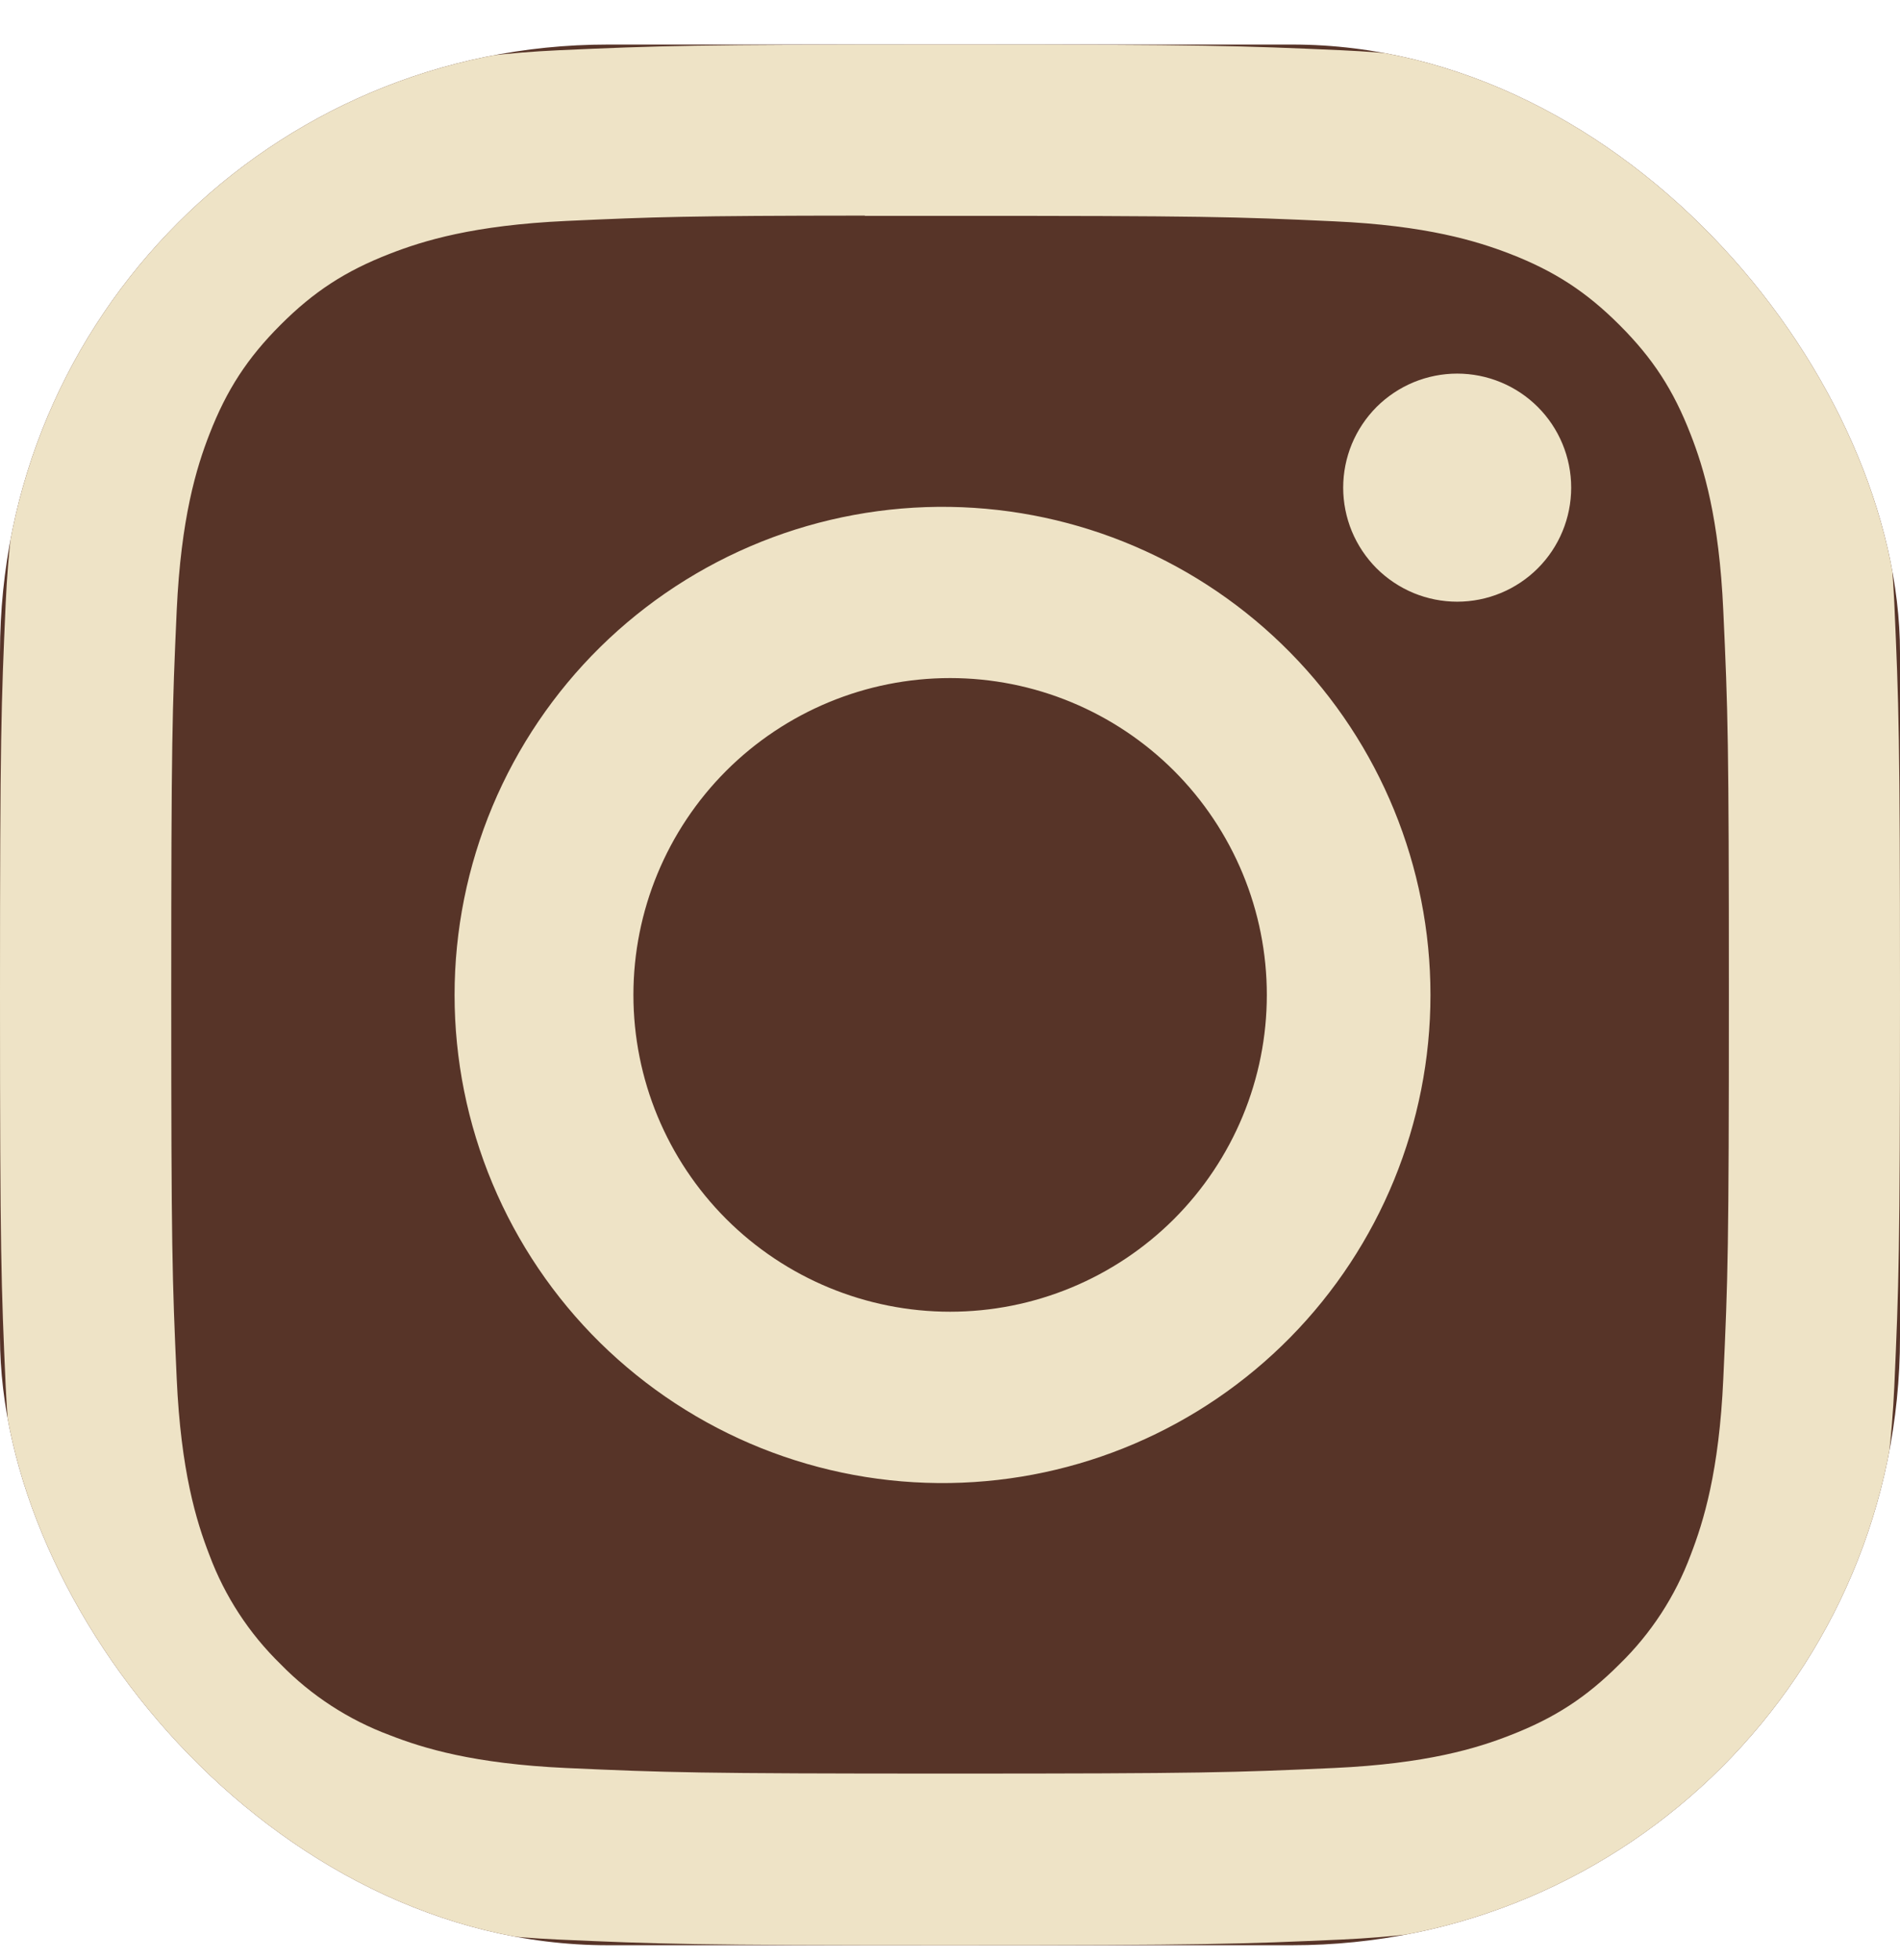 <svg width="32" height="33" viewBox="0 0 32 33" fill="none" xmlns="http://www.w3.org/2000/svg">
<g clip-path="url(#clip0_41_390)">
<rect y="0.75" width="32" height="32" rx="10.24" fill="#573428"/>
<path d="M16 0.75C11.658 0.75 11.112 0.77 9.406 0.846C7.7 0.926 6.538 1.194 5.52 1.59C4.452 1.991 3.484 2.621 2.686 3.436C1.871 4.234 1.241 5.202 0.84 6.27C0.444 7.286 0.174 8.45 0.096 10.15C0.02 11.86 0 12.404 0 16.752C0 21.096 0.02 21.64 0.096 23.346C0.176 25.05 0.444 26.212 0.84 27.23C1.25 28.282 1.796 29.174 2.686 30.064C3.574 30.954 4.466 31.502 5.518 31.91C6.538 32.306 7.698 32.576 9.402 32.654C11.11 32.73 11.654 32.75 16 32.75C20.346 32.75 20.888 32.73 22.596 32.654C24.298 32.574 25.464 32.306 26.482 31.91C27.55 31.509 28.516 30.879 29.314 30.064C30.204 29.174 30.75 28.282 31.16 27.23C31.554 26.212 31.824 25.05 31.904 23.346C31.98 21.64 32 21.096 32 16.75C32 12.404 31.98 11.86 31.904 10.152C31.824 8.45 31.554 7.286 31.16 6.27C30.759 5.202 30.129 4.234 29.314 3.436C28.516 2.621 27.548 1.991 26.48 1.59C25.46 1.194 24.296 0.924 22.594 0.846C20.886 0.77 20.344 0.75 15.996 0.75H16ZM14.566 3.634H16.002C20.274 3.634 20.78 3.648 22.466 3.726C24.026 3.796 24.874 4.058 25.438 4.276C26.184 4.566 26.718 4.914 27.278 5.474C27.838 6.034 28.184 6.566 28.474 7.314C28.694 7.876 28.954 8.724 29.024 10.284C29.102 11.97 29.118 12.476 29.118 16.746C29.118 21.016 29.102 21.524 29.024 23.21C28.954 24.77 28.692 25.616 28.474 26.18C28.216 26.874 27.806 27.502 27.276 28.018C26.716 28.578 26.184 28.924 25.436 29.214C24.876 29.434 24.028 29.694 22.466 29.766C20.78 29.842 20.274 29.86 16.002 29.86C11.73 29.86 11.222 29.842 9.536 29.766C7.976 29.694 7.13 29.434 6.566 29.214C5.872 28.956 5.243 28.548 4.726 28.018C4.195 27.501 3.785 26.873 3.526 26.178C3.308 25.616 3.046 24.768 2.976 23.208C2.9 21.522 2.884 21.016 2.884 16.742C2.884 12.468 2.9 11.966 2.976 10.28C3.048 8.72 3.308 7.872 3.528 7.308C3.818 6.562 4.166 6.028 4.726 5.468C5.286 4.908 5.818 4.562 6.566 4.272C7.13 4.052 7.976 3.792 9.536 3.72C11.012 3.652 11.584 3.632 14.566 3.63V3.634ZM24.542 6.29C24.29 6.29 24.04 6.34 23.807 6.436C23.574 6.533 23.363 6.674 23.184 6.852C23.006 7.031 22.865 7.242 22.768 7.475C22.672 7.708 22.622 7.958 22.622 8.21C22.622 8.462 22.672 8.712 22.768 8.945C22.865 9.178 23.006 9.389 23.184 9.568C23.363 9.746 23.574 9.887 23.807 9.984C24.04 10.08 24.29 10.13 24.542 10.13C25.051 10.13 25.54 9.928 25.9 9.568C26.26 9.208 26.462 8.719 26.462 8.21C26.462 7.701 26.26 7.212 25.9 6.852C25.54 6.492 25.051 6.29 24.542 6.29ZM16.002 8.534C14.912 8.517 13.83 8.717 12.818 9.122C11.806 9.528 10.885 10.13 10.108 10.895C9.332 11.66 8.715 12.571 8.294 13.576C7.873 14.582 7.656 15.661 7.656 16.751C7.656 17.841 7.873 18.92 8.294 19.925C8.715 20.931 9.332 21.842 10.108 22.607C10.885 23.372 11.806 23.974 12.818 24.38C13.83 24.785 14.912 24.985 16.002 24.968C18.159 24.934 20.216 24.054 21.73 22.517C23.244 20.979 24.092 18.908 24.092 16.751C24.092 14.594 23.244 12.523 21.73 10.986C20.216 9.448 18.159 8.568 16.002 8.534ZM16.002 11.416C16.703 11.416 17.396 11.554 18.043 11.822C18.69 12.09 19.278 12.483 19.774 12.978C20.269 13.474 20.662 14.062 20.93 14.709C21.198 15.356 21.336 16.049 21.336 16.75C21.336 17.451 21.198 18.144 20.93 18.791C20.662 19.438 20.269 20.026 19.774 20.522C19.278 21.017 18.69 21.41 18.043 21.678C17.396 21.946 16.703 22.084 16.002 22.084C14.587 22.084 13.231 21.522 12.23 20.522C11.23 19.521 10.668 18.165 10.668 16.75C10.668 15.335 11.23 13.979 12.23 12.978C13.231 11.978 14.587 11.416 16.002 11.416Z" fill="#EEE3C6"/>
</g>
<defs>
<clipPath id="clip0_41_390">
<rect y="0.75" width="32" height="32" rx="10.24" fill="white"/>
</clipPath>
</defs>
</svg>
